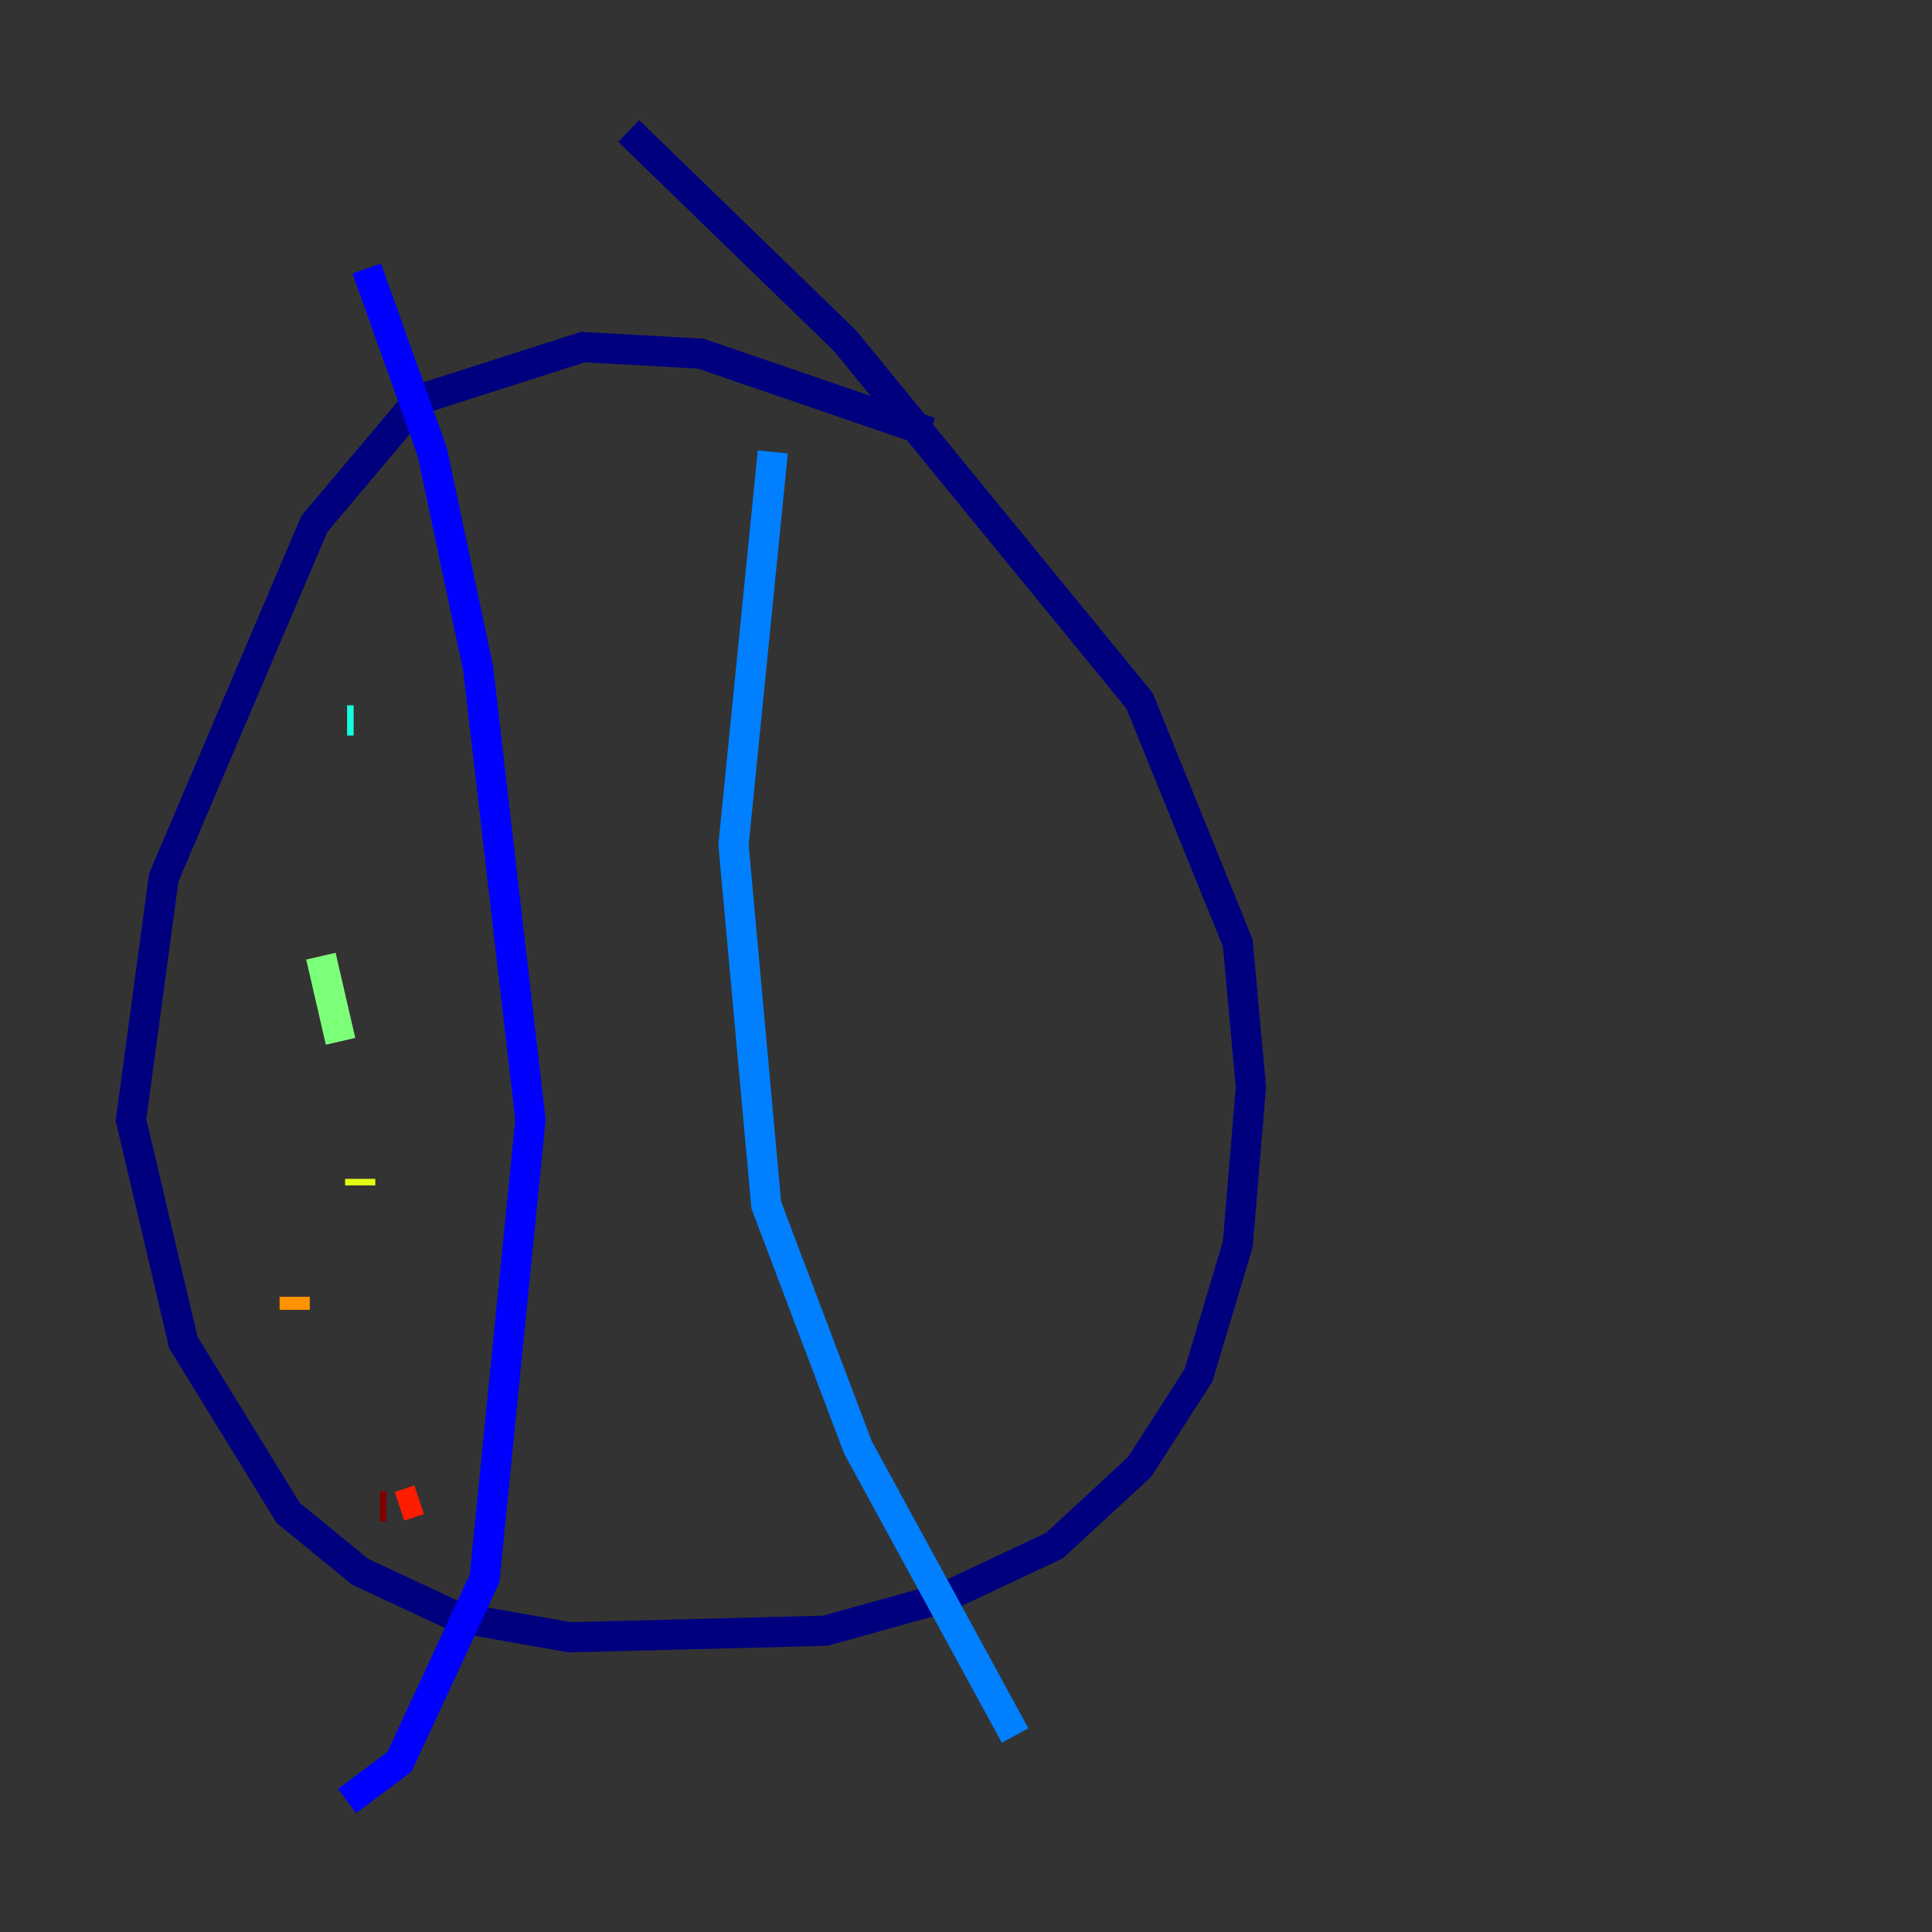 <?xml version="1.0" encoding="utf-8" ?>
<svg baseProfile="tiny" height="128" version="1.2" viewBox="0,0,128,128" width="128" xmlns="http://www.w3.org/2000/svg" xmlns:ev="http://www.w3.org/2001/xml-events" xmlns:xlink="http://www.w3.org/1999/xlink"><rect x="0" y="0" width="128" height="128" fill="#333333" stroke="none"/><defs /><polyline fill="none" points="61.614,28.637 46.427,23.43 38.617,22.997 27.77,26.468 20.827,34.712 10.848,58.142 8.678,74.197 12.149,88.949 19.091,100.231 23.864,104.136 30.373,107.173 37.749,108.475 54.671,108.041 62.481,105.871 69.858,102.4 75.498,97.193 79.403,91.119 82.007,82.441 82.875,72.027 82.007,62.481 75.498,46.427 55.973,22.563 41.654,8.678" stroke="#00007f" stroke-width="2" /><polyline fill="none" points="24.298,17.79 28.637,29.939 31.675,44.258 35.146,74.197 32.108,104.57 26.468,116.719 22.997,119.322" stroke="#0000ff" stroke-width="2" /><polyline fill="none" points="51.2,29.939 48.597,55.973 50.766,79.837 56.841,95.891 67.254,114.983" stroke="#0080ff" stroke-width="2" /><polyline fill="none" points="23.43,47.729 22.997,47.729" stroke="#15ffe1" stroke-width="2" /><polyline fill="none" points="21.261,63.349 22.563,68.99" stroke="#7cff79" stroke-width="2" /><polyline fill="none" points="23.864,78.102 23.864,78.536" stroke="#e4ff12" stroke-width="2" /><polyline fill="none" points="19.525,85.912 19.525,86.78" stroke="#ff9400" stroke-width="2" /><polyline fill="none" points="27.77,99.363 26.468,99.797" stroke="#ff1d00" stroke-width="2" /><polyline fill="none" points="25.6,99.797 25.166,99.797" stroke="#7f0000" stroke-width="2" /></svg>